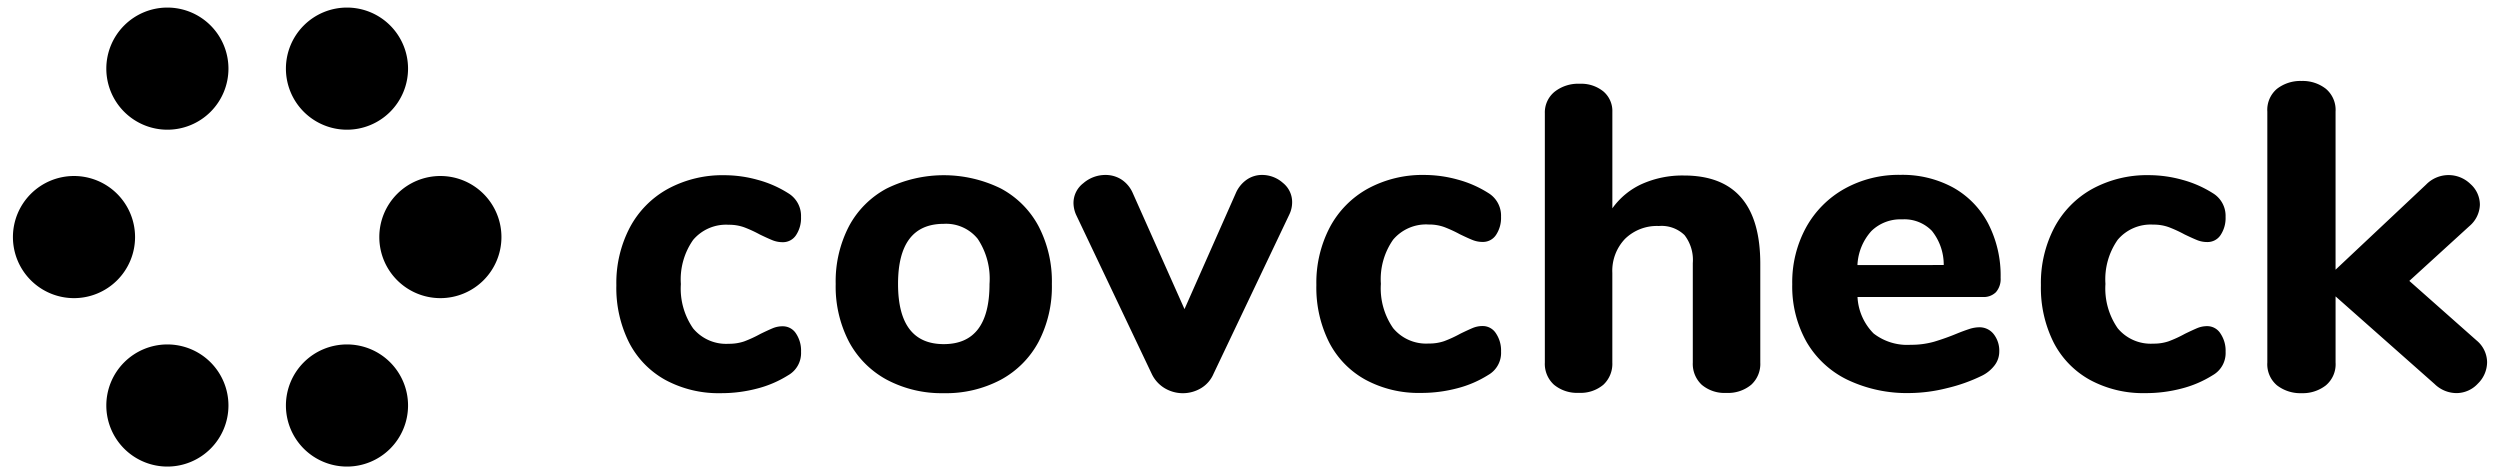<svg xmlns="http://www.w3.org/2000/svg" viewBox="0 0 174 33" class="icon-svg"><path d="M24.15.527a4.25 4.25 0 11-4.25 4.25 4.25 4.25 0 014.25-4.25zm-12.5 0a4.25 4.25 0 11-4.25 4.25 4.25 4.25 0 014.25-4.25zM5.15 12.25A4.25 4.25 0 11.9 16.5a4.25 4.25 0 014.25-4.25zm25.5 0a4.25 4.25 0 11-4.25 4.25 4.25 4.25 0 014.25-4.25zm-6.5 11.723a4.25 4.25 0 11-4.25 4.25 4.25 4.25 0 014.25-4.25zm-12.5 0a4.25 4.25 0 11-4.25 4.25 4.25 4.25 0 014.25-4.25zm105.544-11.758a6.919 6.919 0 00-2.889.578 5.118 5.118 0 00-2.085 1.707V7.792a1.789 1.789 0 00-.622-1.426 2.447 2.447 0 00-1.65-.536 2.639 2.639 0 00-1.759.565 1.851 1.851 0 00-.668 1.482V25.23a1.959 1.959 0 00.635 1.546 2.513 2.513 0 001.728.565 2.453 2.453 0 001.712-.565 1.984 1.984 0 00.622-1.534V19a3.224 3.224 0 01.886-2.378 3.171 3.171 0 012.351-.892 2.293 2.293 0 011.789.635 2.828 2.828 0 01.575 1.947v6.923a1.984 1.984 0 00.623 1.546 2.45 2.45 0 001.712.565 2.511 2.511 0 001.728-.565 1.955 1.955 0 00.634-1.546v-6.867q0-6.153-5.322-6.153zM103.2 22.692a1.781 1.781 0 00-.695.134q-.318.133-.868.4a8.353 8.353 0 01-1.129.52 3.192 3.192 0 01-1.071.163 2.978 2.978 0 01-2.474-1.069 4.85 4.85 0 01-.854-3.087 4.785 4.785 0 01.854-3.073 3 3 0 012.474-1.054 3.108 3.108 0 011.085.178 9.177 9.177 0 011.085.5q.55.267.883.4a1.869 1.869 0 00.709.134 1.082 1.082 0 00.926-.49 2.136 2.136 0 00.347-1.262 1.842 1.842 0 00-.9-1.662 7.685 7.685 0 00-2.1-.92 8.691 8.691 0 00-2.329-.327 7.965 7.965 0 00-3.936.95 6.617 6.617 0 00-2.648 2.686 8.317 8.317 0 00-.94 4.023 8.478 8.478 0 00.882 3.979 6.216 6.216 0 002.532 2.612 7.763 7.763 0 003.849.92 9.76 9.76 0 002.551-.325 7.57 7.57 0 002.141-.92 1.771 1.771 0 00.9-1.633 2.139 2.139 0 00-.362-1.277 1.086 1.086 0 00-.912-.5zm35.716-2.355a1.388 1.388 0 00.327-1 7.88 7.88 0 00-.872-3.79 6.113 6.113 0 00-2.443-2.5 7.381 7.381 0 00-3.656-.877 7.764 7.764 0 00-3.89.966 6.9 6.9 0 00-2.677 2.689 7.96 7.96 0 00-.965 3.953 7.853 7.853 0 001 4.027 6.625 6.625 0 002.847 2.63 9.623 9.623 0 004.337.921 10.923 10.923 0 002.583-.341 11.5 11.5 0 002.459-.878 2.481 2.481 0 00.871-.727 1.574 1.574 0 00.312-.937 1.864 1.864 0 00-.39-1.219 1.246 1.246 0 00-1.011-.475 2.3 2.3 0 00-.716.13q-.4.132-.841.312a16.083 16.083 0 01-1.587.565 5.813 5.813 0 01-1.618.211 3.809 3.809 0 01-2.583-.787 3.876 3.876 0 01-1.12-2.539H138a1.21 1.21 0 00.916-.334zm-9.638-1.888a3.779 3.779 0 01.965-2.363 2.886 2.886 0 012.147-.818 2.662 2.662 0 012.07.8 3.768 3.768 0 01.824 2.378zM153.63 22.7a1.784 1.784 0 00-.695.134q-.318.133-.868.4a8.353 8.353 0 01-1.129.52 3.192 3.192 0 01-1.071.163 2.981 2.981 0 01-2.474-1.069 4.85 4.85 0 01-.854-3.087 4.791 4.791 0 01.854-3.073 3 3 0 012.474-1.054 3.081 3.081 0 011.085.178 8.949 8.949 0 011.085.5q.55.265.883.4a1.873 1.873 0 00.709.134 1.08 1.08 0 00.926-.49 2.129 2.129 0 00.345-1.256 1.842 1.842 0 00-.9-1.662 7.685 7.685 0 00-2.1-.92 8.691 8.691 0 00-2.329-.327 7.954 7.954 0 00-3.936.95 6.617 6.617 0 00-2.648 2.686 8.314 8.314 0 00-.94 4.023 8.492 8.492 0 00.882 3.979 6.221 6.221 0 002.532 2.612 7.763 7.763 0 003.849.92 9.76 9.76 0 002.551-.325 7.57 7.57 0 002.141-.92 1.77 1.77 0 00.9-1.633 2.139 2.139 0 00-.362-1.277 1.085 1.085 0 00-.91-.506zm18.745 1l-4.686-4.149 4.186-3.818a2.033 2.033 0 00.725-1.473 1.929 1.929 0 00-.661-1.457 2.179 2.179 0 00-3.084.045l-6.3 5.923v-11a1.92 1.92 0 00-.677-1.593 2.611 2.611 0 00-1.684-.542 2.661 2.661 0 00-1.712.542 1.916 1.916 0 00-.676 1.593V25.23a1.916 1.916 0 00.676 1.593 2.661 2.661 0 001.712.542 2.611 2.611 0 001.684-.542 1.918 1.918 0 00.678-1.594v-4.6l6.893 6.1a2.2 2.2 0 001.511.631 2.032 2.032 0 001.5-.661 2.1 2.1 0 00.642-1.5 1.993 1.993 0 00-.727-1.499zm-117.891-.99a1.759 1.759 0 00-.7.134q-.318.132-.868.4a8.536 8.536 0 01-1.129.52 3.247 3.247 0 01-1.071.163 2.981 2.981 0 01-2.474-1.069 4.852 4.852 0 01-.854-3.087 4.783 4.783 0 01.854-3.073 3 3 0 012.474-1.054 3.085 3.085 0 011.085.178 8.868 8.868 0 011.085.5q.549.265.883.4a1.888 1.888 0 00.709.134 1.082 1.082 0 00.926-.49 2.138 2.138 0 00.347-1.262 1.841 1.841 0 00-.9-1.662 7.685 7.685 0 00-2.1-.92 8.617 8.617 0 00-2.329-.327 7.954 7.954 0 00-3.936.95 6.6 6.6 0 00-2.648 2.686 8.312 8.312 0 00-.94 4.023 8.48 8.48 0 00.882 3.979 6.221 6.221 0 002.532 2.612 7.785 7.785 0 003.849.92 9.8 9.8 0 002.551-.325 7.6 7.6 0 002.141-.92 1.772 1.772 0 00.9-1.633 2.135 2.135 0 00-.353-1.277 1.084 1.084 0 00-.916-.5zm15.167-9.595a9 9 0 00-7.928 0 6.379 6.379 0 00-2.633 2.627 8.318 8.318 0 00-.926 4.023 8.321 8.321 0 00.926 4.023 6.474 6.474 0 002.633 2.642 8.128 8.128 0 003.964.935 8.123 8.123 0 003.964-.932 6.468 6.468 0 002.633-2.642 8.31 8.31 0 00.926-4.023 8.307 8.307 0 00-.926-4.023 6.377 6.377 0 00-2.633-2.63zm-3.963 10.836q-3.183 0-3.184-4.186t3.183-4.186a2.834 2.834 0 012.358 1.039 5 5 0 01.825 3.147q0 4.185-3.182 4.186zm23.605-11.22a2.184 2.184 0 00-1.464-.555 1.865 1.865 0 00-1.038.316 2.2 2.2 0 00-.776.945l-3.574 8.077-3.6-8.076a2.153 2.153 0 00-.79-.945 2.038 2.038 0 00-1.112-.316 2.341 2.341 0 00-1.536.571 1.733 1.733 0 00-.688 1.381 2.094 2.094 0 00.176.809l5.267 11.078a2.313 2.313 0 00.91 1.006 2.466 2.466 0 002.516 0 2.139 2.139 0 00.878-1.006l5.271-11.078a1.964 1.964 0 00.2-.871 1.708 1.708 0 00-.64-1.336z" class="a"/></svg>